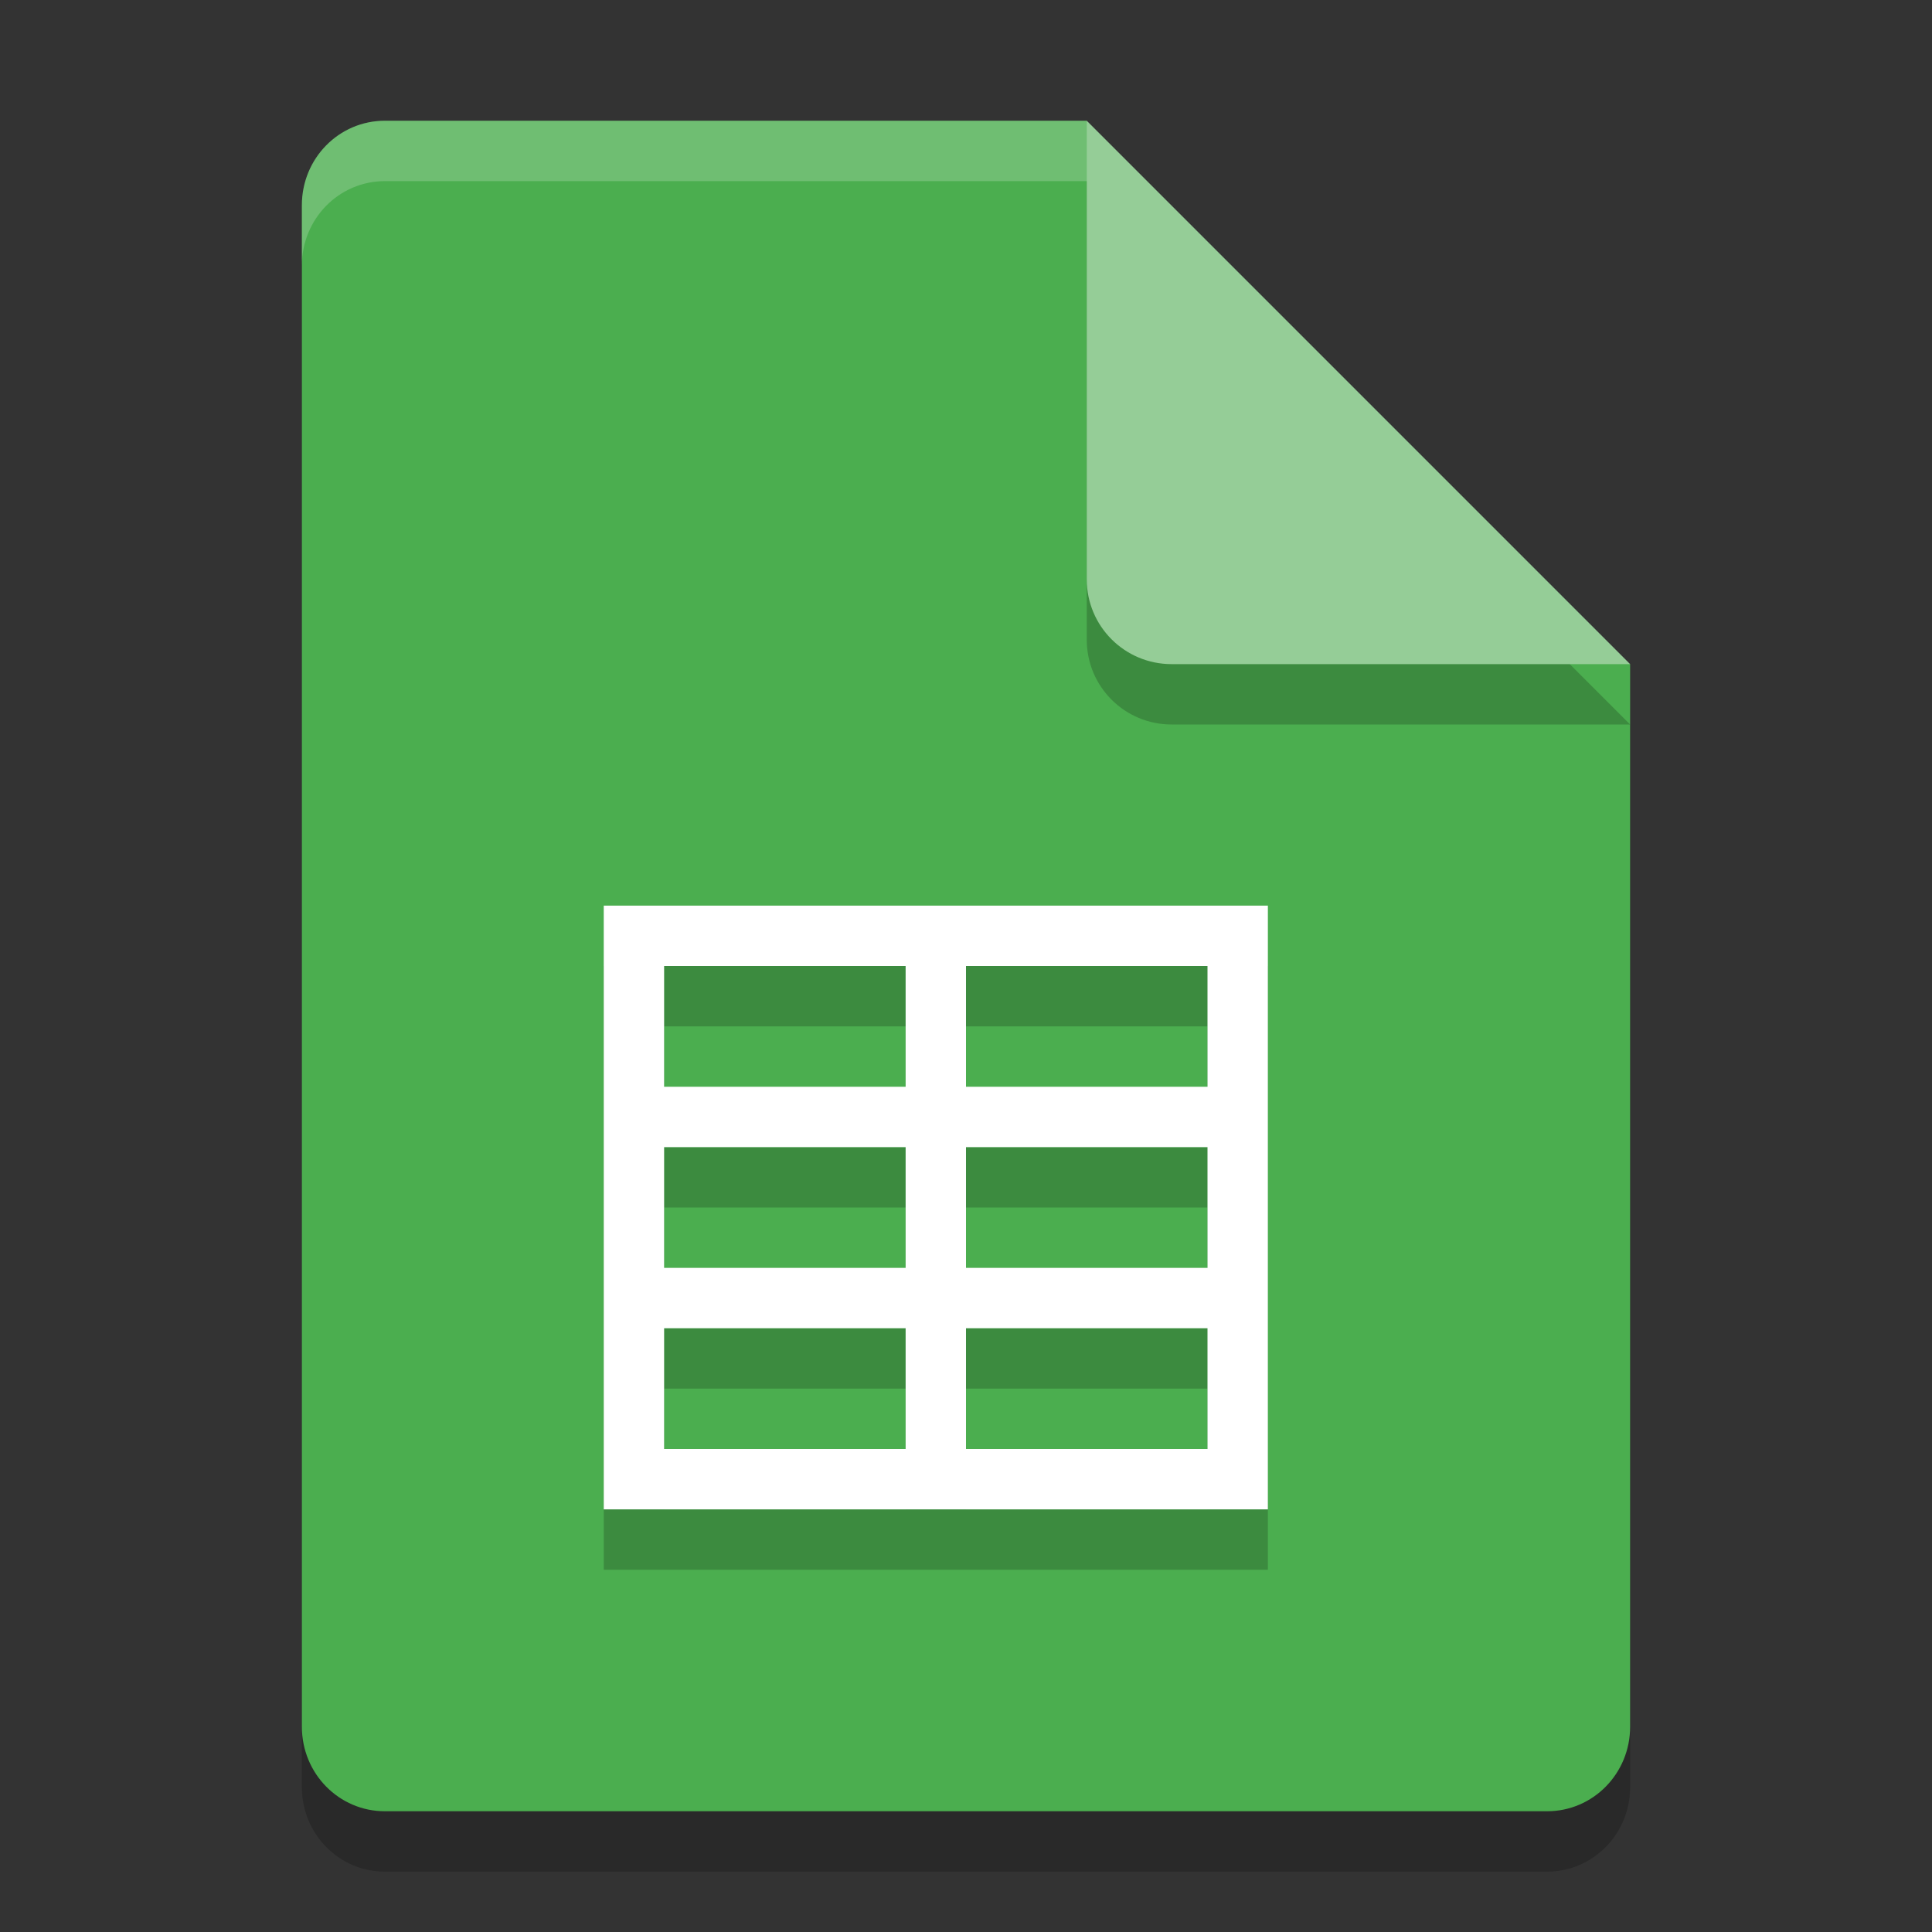 <svg xmlns="http://www.w3.org/2000/svg" width="32" height="32" version="1.1">
 <rect width="100%" height="100%" fill="#333333" stroke="none"/>
 <path style="opacity:0.2" d="M 6.375,3 C 5.613,3 5,3.624 5,4.4 V 29.6 C 5,30.375 5.613,31 6.375,31 h 19.25 C 26.386,31 27,30.375 27,29.6 V 12 L 20,10 18,3 Z"/>
 <path style="fill:#4bae4f" d="M 6.375,2 C 5.613,2 5,2.624 5,3.4 V 28.6 C 5,29.375 5.613,30 6.375,30 h 19.25 C 26.386,30 27,29.375 27,28.6 V 11 L 20,9 18,2 Z"/>
 <path style="opacity:0.2" d="M 27,12 18,3 v 7.594 C 18,11.373 18.628,12 19.406,12 Z"/>
 <path style="fill:#95cd97" d="M 27,11 18,2 V 9.594 C 18,10.373 18.628,11 19.406,11 Z"/>
 <path style="opacity:0.2;fill:#ffffff" d="M 6.375,2 C 5.613,2 5,2.625 5,3.4 v 1 C 5,3.625 5.613,3 6.375,3 H 18 V 2 Z"/>
 <path style="opacity:0.2" d="M 10,16 V 26 H 21 V 16 Z m 1,1 h 4 v 2 h -4 z m 5,0 h 4 v 2 h -4 z m -5,3 h 4 v 2 h -4 z m 5,0 h 4 v 2 h -4 z m -5,3 h 4 v 2 h -4 z m 5,0 h 4 v 2 h -4 z"/>
 <path style="fill:#ffffff" d="M 10,15 V 25 H 21 V 15 Z m 1,1 h 4 v 2 h -4 z m 5,0 h 4 v 2 h -4 z m -5,3 h 4 v 2 h -4 z m 5,0 h 4 v 2 h -4 z m -5,3 h 4 v 2 h -4 z m 5,0 h 4 v 2 h -4 z"/>
</svg>
